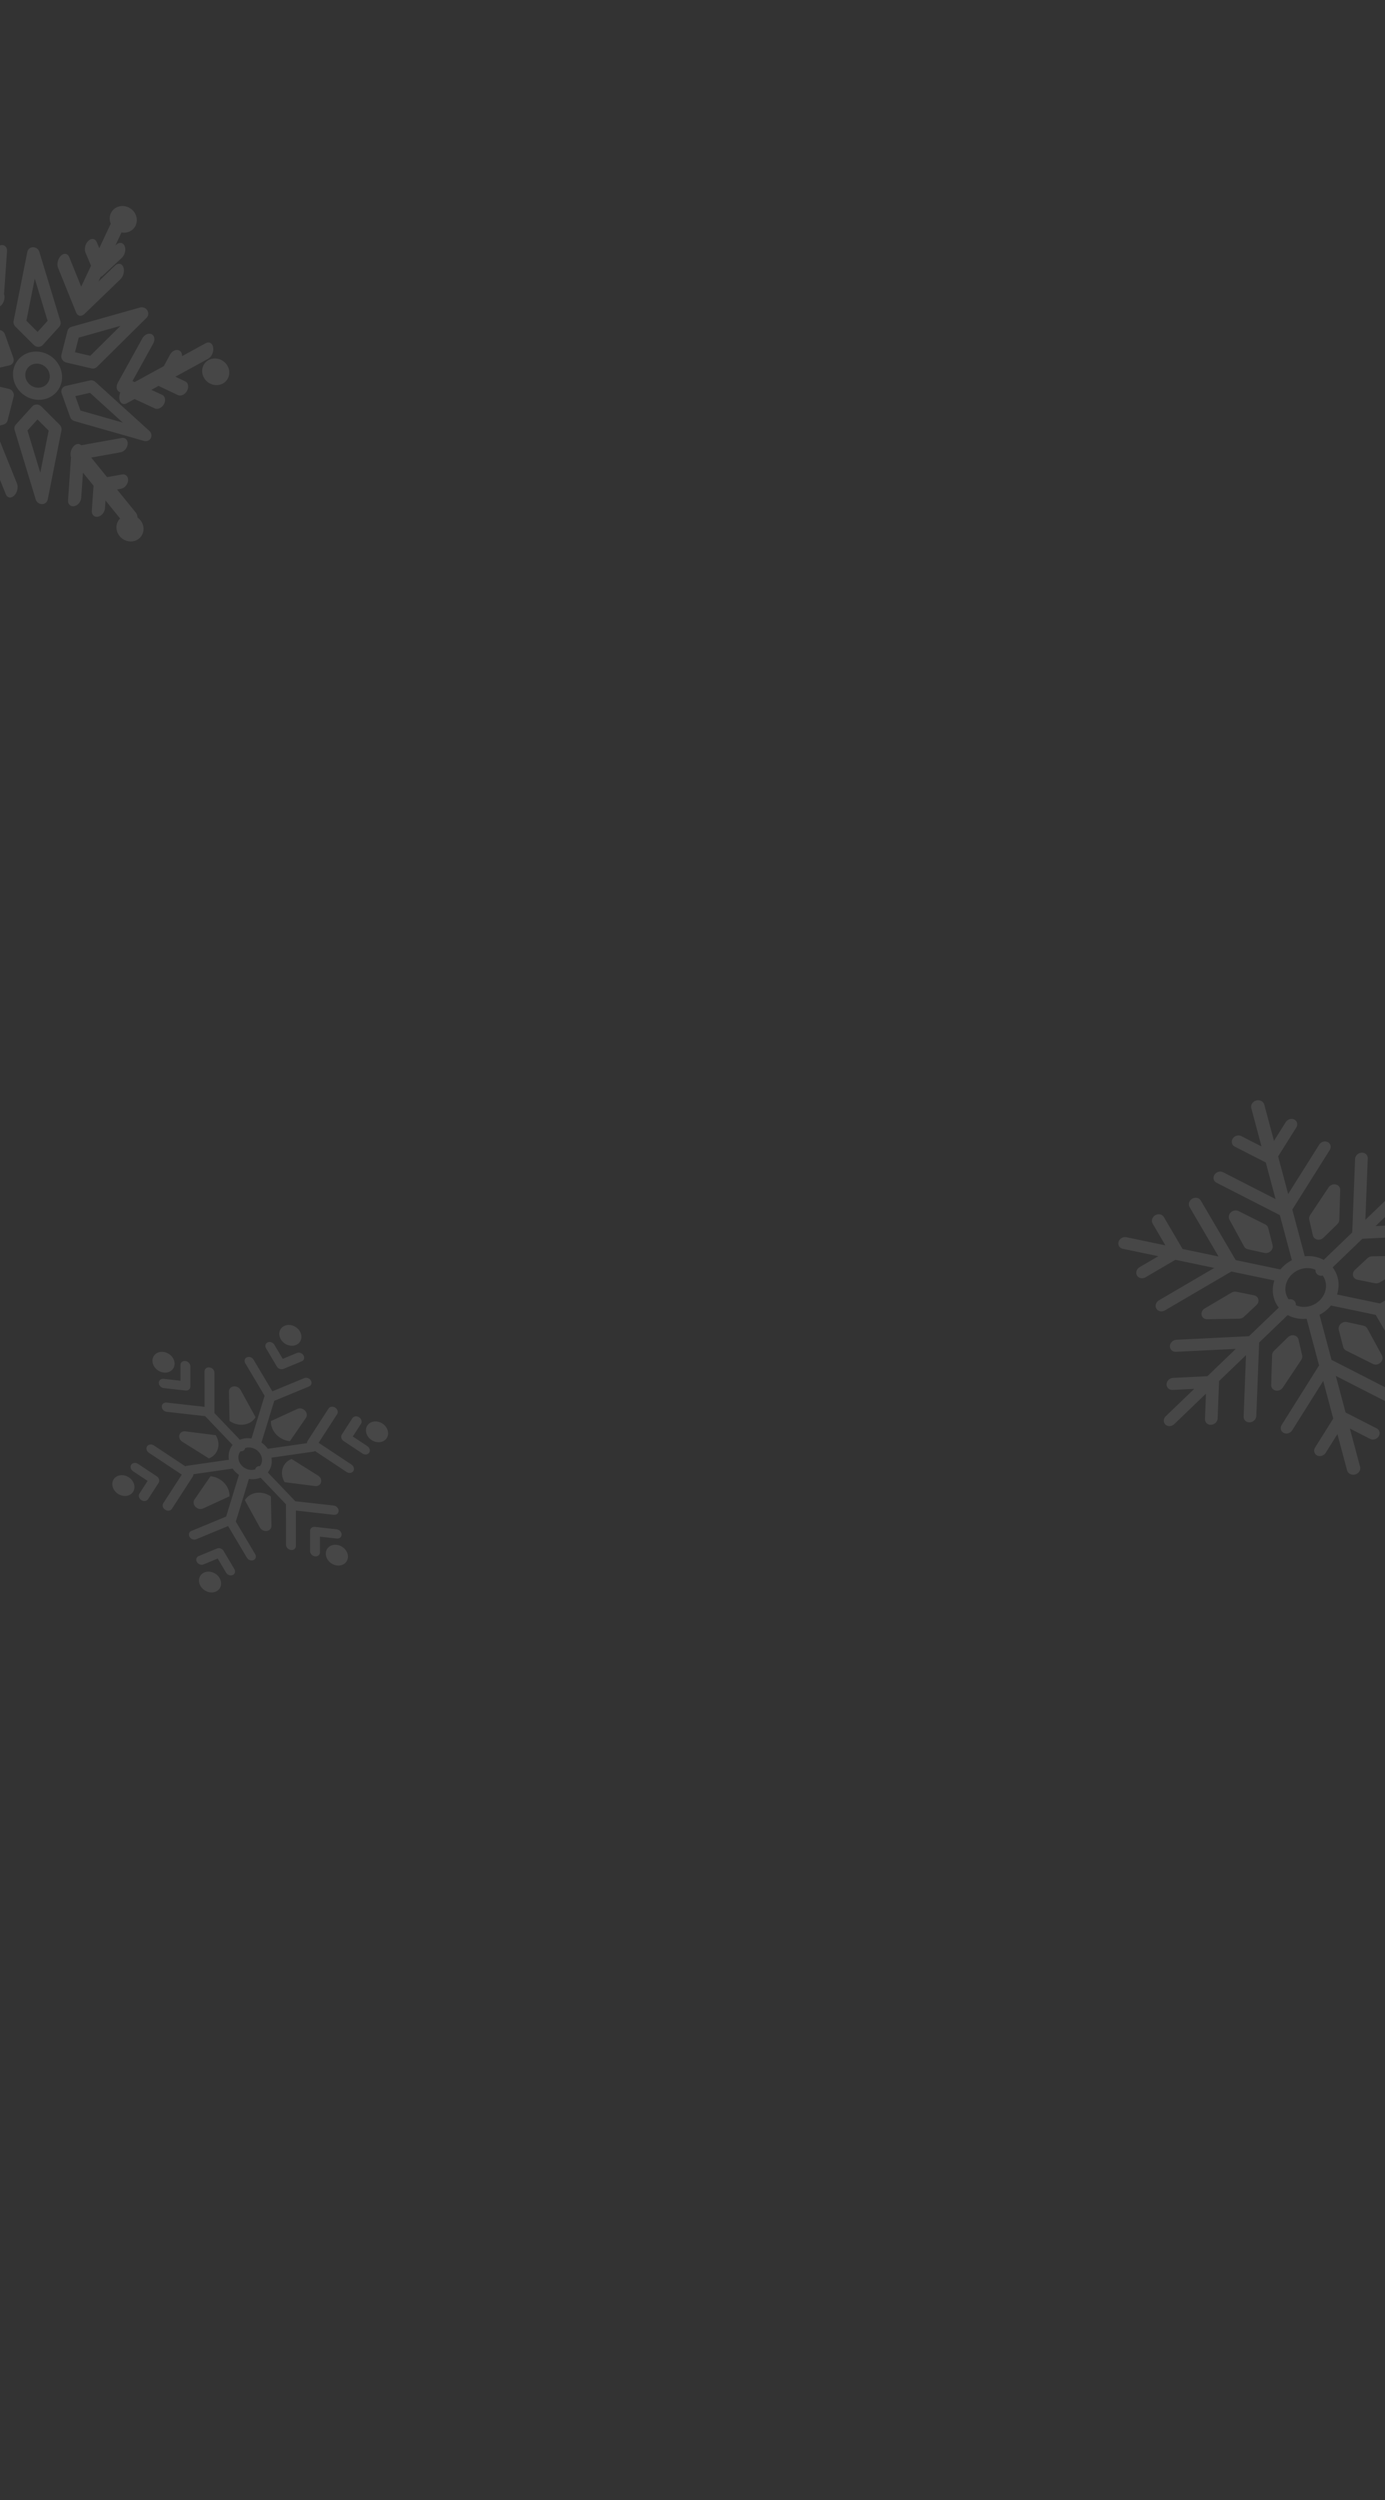 <svg width="296" height="534" viewBox="0 0 296 534" fill="none" xmlns="http://www.w3.org/2000/svg">
<rect x="0" y="0" width="296" height="534" fill="#333333" stroke="none"/>
<g clip-path="url(#clip0_259_2345)">
<g opacity="0.1">
<path d="M44.252 335.708C45.508 335.55 46.819 336.409 47.171 337.624C47.523 338.839 46.786 339.957 45.529 340.117C45.115 340.169 44.696 340.112 44.307 339.967C43.513 339.673 42.846 339.017 42.609 338.202C42.439 337.613 42.516 337.029 42.826 336.558C43.136 336.088 43.643 335.785 44.252 335.708Z" fill="white"/>
<path d="M46.38 330.747C46.868 330.545 47.493 330.773 47.781 331.258L50.094 335.154C50.385 335.644 50.224 336.211 49.734 336.422C49.488 336.528 49.204 336.523 48.947 336.429C48.694 336.337 48.466 336.159 48.322 335.916L46.529 332.896L43.489 334.154C42.996 334.357 42.366 334.124 42.081 333.631C41.797 333.139 41.966 332.574 42.459 332.37L46.38 330.747Z" fill="white"/>
<path d="M69.701 331.321C70.025 330.189 71.319 329.65 72.584 330.12C73.849 330.589 74.615 331.893 74.291 333.025C73.967 334.157 72.674 334.696 71.409 334.226C70.144 333.756 69.377 332.453 69.701 331.321Z" fill="white"/>
<path fill-rule="evenodd" clip-rule="evenodd" d="M52.773 289.906C53.261 289.696 53.892 289.922 54.182 290.409L58.207 297.179L65.037 294.354C65.529 294.151 66.159 294.383 66.442 294.874C66.726 295.364 66.557 295.927 66.065 296.131L58.611 299.212L55.877 308.114C56.416 308.483 56.875 308.941 57.232 309.454L65.611 308.25C65.606 308.077 65.647 307.907 65.743 307.758L70.207 300.861C70.492 300.421 71.137 300.332 71.646 300.662C72.156 300.992 72.337 301.616 72.053 302.056L68.099 308.167L75.12 312.826C75.626 313.161 75.8 313.787 75.508 314.223C75.265 314.586 74.775 314.703 74.326 314.538C74.236 314.505 74.148 314.46 74.064 314.404L67.341 309.943C67.244 309.997 67.134 310.036 67.013 310.053L58.024 311.345C58.131 311.954 58.108 312.579 57.931 313.182C57.784 313.682 57.544 314.124 57.234 314.501L63.109 320.654L71.303 321.576C71.887 321.641 72.367 322.138 72.375 322.684C72.383 323.231 71.916 323.62 71.332 323.554L63.23 322.643L63.236 330.213C63.237 330.758 62.764 331.142 62.18 331.069C62.088 331.057 61.998 331.034 61.912 331.003C61.458 330.835 61.122 330.408 61.121 329.949L61.113 321.405C61.113 321.372 61.115 321.34 61.118 321.309L55.691 315.624C54.942 315.929 54.082 316.03 53.198 315.883L50.459 324.804C50.44 324.866 50.413 324.922 50.383 324.976L54.54 331.966C54.83 332.454 54.669 333.02 54.181 333.23C53.935 333.336 53.651 333.331 53.395 333.238C53.142 333.146 52.915 332.968 52.771 332.727L48.745 325.957L41.915 328.782C41.423 328.984 40.794 328.752 40.511 328.262C40.227 327.772 40.396 327.209 40.888 327.006L48.335 323.925L51.069 315.022C50.53 314.652 50.071 314.194 49.714 313.681L41.338 314.884C41.343 315.058 41.303 315.228 41.206 315.378L36.742 322.275C36.502 322.645 36.008 322.766 35.554 322.599C35.468 322.568 35.384 322.526 35.304 322.474C34.794 322.144 34.612 321.52 34.897 321.08L38.851 314.969L31.829 310.31C31.324 309.974 31.15 309.349 31.442 308.913C31.733 308.477 32.379 308.396 32.885 308.731L39.607 313.192C39.703 313.138 39.813 313.1 39.934 313.083L48.922 311.79C48.815 311.181 48.839 310.556 49.016 309.954C49.162 309.454 49.401 309.011 49.712 308.633L43.838 302.479L35.647 301.559C35.55 301.549 35.455 301.526 35.365 301.493C34.916 301.327 34.582 300.907 34.575 300.452C34.567 299.905 35.034 299.515 35.617 299.581L43.721 300.492L43.714 292.923C43.714 292.378 44.186 291.995 44.77 292.067C45.351 292.139 45.827 292.641 45.828 293.186L45.836 301.73C45.836 301.763 45.835 301.796 45.831 301.828L51.256 307.51C52.004 307.205 52.865 307.104 53.748 307.251L56.489 298.332C56.509 298.269 56.534 298.21 56.566 298.155L52.413 291.17C52.123 290.682 52.284 290.116 52.773 289.906ZM54.128 309.338C53.528 309.12 52.92 309.121 52.398 309.297C52.362 309.48 52.268 309.65 52.113 309.778C51.916 309.942 51.659 310.007 51.401 309.983C51.238 310.185 51.11 310.419 51.032 310.684C50.672 311.914 51.473 313.311 52.819 313.798C53.419 314.016 54.028 314.014 54.551 313.838C54.587 313.655 54.681 313.486 54.835 313.358C55.032 313.194 55.288 313.128 55.546 313.151C55.708 312.949 55.837 312.716 55.914 312.452C56.275 311.221 55.474 309.825 54.128 309.338Z" fill="white"/>
<path d="M67.308 326.128L71.942 326.649C72.528 326.715 73.005 327.21 73.014 327.756C73.022 328.301 72.555 328.69 71.973 328.625L68.379 328.22L68.383 331.578C68.383 332.122 67.911 332.505 67.327 332.432C67.235 332.421 67.146 332.398 67.061 332.367C66.607 332.2 66.272 331.773 66.271 331.314L66.267 326.984C66.266 326.445 66.73 326.063 67.308 326.128Z" fill="white"/>
<path d="M52.334 320.43C53.41 318.654 55.957 318.288 57.892 319.632L58.017 325.876C58.043 327.187 56.193 327.452 55.523 326.233L52.334 320.43Z" fill="white"/>
<path d="M44.986 315.319C47.262 315.5 49.125 317.463 49.052 319.602L43.397 322.203C42.208 322.749 40.855 321.323 41.572 320.281L44.986 315.319Z" fill="white"/>
<path d="M28.049 312.851C28.34 312.416 28.984 312.333 29.49 312.67L33.508 315.335C34.008 315.667 34.184 316.285 33.903 316.72L31.641 320.215C31.401 320.586 30.907 320.707 30.453 320.541C30.368 320.509 30.284 320.467 30.203 320.415C29.695 320.085 29.513 319.462 29.797 319.022L31.55 316.312L28.437 314.247C27.932 313.911 27.758 313.287 28.049 312.851Z" fill="white"/>
<path d="M24.674 315.544C25.588 314.798 27.09 314.983 28.024 315.955C28.476 316.426 28.728 317.011 28.735 317.599C28.742 318.188 28.503 318.711 28.061 319.072C27.618 319.433 27.026 319.589 26.394 319.511C26.183 319.486 25.975 319.435 25.776 319.361C25.378 319.213 25.012 318.974 24.711 318.66C23.778 317.687 23.761 316.289 24.674 315.544Z" fill="white"/>
<path d="M67.975 315.179C69.166 315.926 68.679 317.579 67.317 317.407L60.839 316.588C59.662 314.676 60.333 312.401 62.304 311.624L67.975 315.179Z" fill="white"/>
<path d="M38.975 307.958C37.783 307.21 38.271 305.558 39.632 305.73L46.111 306.549C47.288 308.461 46.616 310.736 44.646 311.513L38.975 307.958Z" fill="white"/>
<path d="M75.31 302.921C75.594 302.481 76.237 302.391 76.746 302.72C77.255 303.05 77.438 303.674 77.153 304.114L75.4 306.824L78.513 308.889C79.018 309.225 79.192 309.85 78.901 310.286C78.658 310.648 78.169 310.765 77.721 310.6C77.631 310.567 77.543 310.522 77.459 310.466L73.442 307.801C72.942 307.469 72.766 306.851 73.048 306.416L75.31 302.921Z" fill="white"/>
<path d="M78.885 304.063C79.798 303.318 81.301 303.503 82.234 304.475C83.169 305.448 83.185 306.846 82.272 307.592C81.659 308.093 80.781 308.174 79.987 307.88C79.598 307.735 79.23 307.501 78.922 307.18C77.989 306.207 77.972 304.808 78.885 304.063Z" fill="white"/>
<path d="M63.554 300.934C64.742 300.388 66.095 301.813 65.378 302.856L61.965 307.817C59.689 307.636 57.824 305.673 57.898 303.534L63.554 300.934Z" fill="white"/>
<path d="M48.934 297.26C48.908 295.949 50.757 295.684 51.427 296.903L54.616 302.707C53.54 304.483 50.993 304.848 49.059 303.504L48.934 297.26Z" fill="white"/>
<path d="M39.623 290.704C40.204 290.776 40.679 291.277 40.68 291.822L40.684 296.152C40.684 296.692 40.22 297.073 39.643 297.008L35.007 296.487C34.91 296.476 34.816 296.453 34.727 296.421C34.278 296.255 33.944 295.835 33.937 295.381C33.929 294.835 34.395 294.445 34.978 294.51L38.572 294.916L38.568 291.559C38.567 291.015 39.04 290.631 39.623 290.704Z" fill="white"/>
<path d="M32.654 290.112C32.978 288.98 34.272 288.441 35.537 288.911C36.803 289.381 37.568 290.684 37.244 291.816C36.92 292.948 35.628 293.487 34.362 293.017C33.097 292.548 32.331 291.244 32.654 290.112Z" fill="white"/>
<path d="M57.216 286.715C57.705 286.504 58.338 286.732 58.629 287.221L60.422 290.24L63.461 288.982C63.954 288.779 64.584 289.012 64.869 289.505C65.154 289.997 64.985 290.563 64.491 290.767L60.571 292.389C60.327 292.49 60.048 292.483 59.795 292.391C59.542 292.299 59.313 292.121 59.169 291.879L56.857 287.984C56.566 287.494 56.727 286.926 57.216 286.715Z" fill="white"/>
<path d="M61.416 283.019C62.026 282.942 62.666 283.099 63.216 283.461C63.767 283.822 64.165 284.346 64.335 284.935C64.687 286.151 63.95 287.269 62.693 287.428C62.279 287.48 61.86 287.422 61.471 287.278C60.677 286.983 60.01 286.328 59.774 285.512C59.422 284.297 60.159 283.179 61.416 283.019Z" fill="white"/>
</g>
<path opacity="0.1" d="M-2.008 93.421C-1.375 92.81 -0.54 92.951 -0.229 93.721L3.629 103.267C3.953 104.068 3.682 105.234 3.023 105.869C2.694 106.188 2.33 106.312 2.008 106.258C1.686 106.203 1.406 105.969 1.244 105.568L-1.311 99.249L-3.408 103.716L-2.232 106.525C-1.907 107.303 -2.181 108.436 -2.846 109.055C-3.51 109.674 -4.313 109.545 -4.638 108.768L-5.176 107.481L-7.522 112.48C-7.554 112.547 -7.593 112.611 -7.636 112.675C-7.092 113.954 -7.521 115.417 -8.722 116.112C-10.064 116.89 -11.858 116.412 -12.729 115.045C-13.601 113.677 -13.218 111.938 -11.876 111.16C-11.275 110.812 -10.584 110.718 -9.925 110.84L-8.604 108.029L-8.811 108.222C-9.143 108.531 -9.51 108.654 -9.834 108.602C-10.158 108.551 -10.44 108.324 -10.602 107.935C-10.928 107.158 -10.654 106.025 -9.989 105.406L-5.949 101.641C-5.79 101.492 -5.622 101.387 -5.456 101.323L-4.991 100.334L-8.527 103.747C-9.186 104.383 -9.983 104.248 -10.307 103.446C-10.631 102.645 -10.359 101.48 -9.7 100.845L-2.008 93.421ZM25.99 93.551C26.767 93.409 27.349 93.981 27.291 94.825C27.233 95.669 26.555 96.466 25.778 96.605L19.492 97.735L22.883 101.916L26.078 101.341C26.853 101.199 27.437 101.773 27.378 102.618C27.319 103.463 26.642 104.261 25.866 104.4L25.02 104.553L29.064 109.539C29.272 109.795 29.378 110.15 29.389 110.535C30.123 111.059 30.625 111.889 30.675 112.824C30.758 114.397 29.53 115.664 27.932 115.654C26.333 115.644 24.971 114.36 24.888 112.787C24.845 111.981 25.147 111.257 25.666 110.742L22.547 106.895L22.431 108.584C22.372 109.429 21.695 110.226 20.919 110.366C20.793 110.389 20.672 110.393 20.558 110.38C19.971 110.313 19.57 109.797 19.619 109.09L19.976 103.951C19.98 103.885 19.988 103.82 20 103.755L17.73 100.954L17.355 106.34C17.297 107.183 16.62 107.981 15.844 108.121C15.717 108.144 15.595 108.148 15.481 108.135C14.894 108.068 14.494 107.553 14.543 106.847L15.179 97.673C14.963 97.051 15.091 96.196 15.538 95.555C16.07 94.793 16.859 94.609 17.351 95.105L25.99 93.551ZM7.845 86.394C8.21 86.397 8.565 86.548 8.829 86.811L12.755 90.733C13.078 91.056 13.222 91.509 13.137 91.936L10.195 106.701C10.08 107.28 9.573 107.685 8.966 107.681C8.728 107.678 8.499 107.614 8.298 107.502C7.986 107.328 7.74 107.038 7.633 106.685L3.133 91.874C3.003 91.446 3.099 90.995 3.389 90.676L6.904 86.799C7.14 86.539 7.48 86.392 7.845 86.394ZM5.871 91.952L8.613 100.976L10.405 91.979L8.013 89.59L5.871 91.952ZM-4.685 82.122C-4.378 81.819 -3.926 81.698 -3.485 81.801L1.873 83.052C2.232 83.135 2.549 83.359 2.748 83.672C2.947 83.983 3.01 84.355 2.923 84.697L1.618 89.807C1.511 90.227 1.19 90.553 0.767 90.673L-13.894 94.808C-14.243 94.906 -14.615 94.853 -14.927 94.679C-15.128 94.566 -15.305 94.405 -15.435 94.201C-15.766 93.682 -15.706 93.028 -15.29 92.617L-4.685 82.122ZM19.189 81.262C19.612 81.165 20.069 81.289 20.401 81.592L31.921 92.038C32.372 92.447 32.498 93.091 32.227 93.598C31.955 94.104 31.354 94.344 30.773 94.179L15.92 89.944C15.816 89.914 15.717 89.873 15.624 89.821C15.334 89.659 15.105 89.397 14.992 89.082L13.183 84.04C13.061 83.702 13.085 83.338 13.248 83.033C13.412 82.728 13.7 82.511 14.045 82.433L19.189 81.262ZM-9.708 90.885L-0.776 88.365L0.019 85.252L-3.246 84.49L-9.708 90.885ZM16.098 84.619L17.2 87.69L26.249 90.27L19.231 83.906L16.098 84.619ZM-18.998 74.157C-18.558 73.36 -17.678 72.955 -17.033 73.256L-12.719 75.254L-11.03 74.331C-10.306 73.936 -9.606 74.361 -9.466 75.281C-9.396 75.74 -9.479 76.235 -9.67 76.666L-9.505 76.743C-9.195 76.886 -8.982 77.176 -8.912 77.548C-8.843 77.92 -8.923 78.343 -9.135 78.725L-14.378 88.212C-14.746 88.879 -15.424 89.27 -16.013 89.204C-16.127 89.191 -16.238 89.162 -16.343 89.113C-16.988 88.815 -17.153 87.926 -16.713 87.13L-12.267 79.086L-12.73 78.871L-18.967 82.281L-20.293 84.725C-20.659 85.401 -21.332 85.796 -21.918 85.728C-22.032 85.715 -22.143 85.684 -22.247 85.635C-22.683 85.428 -22.898 84.947 -22.855 84.407L-27.96 87.2C-28.197 87.329 -28.431 87.371 -28.644 87.337C-29.082 87.266 -29.431 86.871 -29.525 86.251C-29.665 85.331 -29.19 84.263 -28.466 83.866L-21.44 80.022L-23.561 79.017C-24.203 78.714 -24.368 77.814 -23.931 77.008C-23.494 76.201 -22.617 75.79 -21.977 76.099L-18.075 77.947C-18.003 77.981 -17.937 78.024 -17.876 78.073L-16.306 77.215L-18.628 76.14C-19.273 75.841 -19.439 74.954 -18.998 74.157ZM30.421 72.274C30.861 71.477 31.742 71.072 32.386 71.373C33.031 71.671 33.196 72.559 32.756 73.355L28.311 81.4L28.773 81.614L35.012 78.202L36.337 75.76C36.774 74.954 37.649 74.543 38.291 74.85C38.726 75.057 38.941 75.537 38.898 76.077L44.004 73.285C44.729 72.891 45.428 73.315 45.568 74.235C45.708 75.155 45.234 76.223 44.51 76.619L37.481 80.462L39.605 81.469C40.247 81.773 40.412 82.672 39.975 83.478C39.608 84.153 38.935 84.549 38.35 84.481C38.236 84.468 38.126 84.437 38.022 84.388L34.119 82.539C34.045 82.504 33.979 82.46 33.918 82.41L32.348 83.269L34.671 84.346C35.316 84.644 35.483 85.532 35.042 86.329C34.673 86.996 33.996 87.387 33.407 87.321C33.293 87.308 33.182 87.279 33.077 87.23L28.761 85.231L27.075 86.154C26.838 86.283 26.604 86.326 26.391 86.291C25.952 86.22 25.604 85.825 25.51 85.205C25.44 84.746 25.523 84.251 25.713 83.82L25.548 83.744C25.238 83.601 25.026 83.311 24.956 82.939C24.887 82.567 24.966 82.143 25.178 81.761L30.421 72.274ZM7.75 75.085C10.639 75.105 13.112 77.432 13.262 80.275C13.411 83.12 11.183 85.42 8.294 85.401C7.361 85.395 6.453 85.152 5.644 84.7C5.238 84.474 4.856 84.194 4.509 83.867C3.468 82.887 2.855 81.588 2.782 80.211C2.632 77.367 4.861 75.067 7.75 75.085ZM-29.825 78.295C-28.204 78.506 -26.993 79.924 -27.12 81.461C-27.248 82.998 -28.666 84.074 -30.287 83.862C-31.908 83.651 -33.119 82.233 -32.991 80.696C-32.864 79.159 -31.446 78.084 -29.825 78.295ZM7.886 77.668C6.444 77.659 5.332 78.807 5.406 80.227L5.433 80.482C5.523 81.074 5.814 81.623 6.269 82.052C6.788 82.541 7.459 82.813 8.157 82.817C9.599 82.826 10.712 81.678 10.638 80.259C10.587 79.306 10.014 78.469 9.208 78.019C8.812 77.799 8.36 77.671 7.886 77.668ZM43.52 77.972C44.248 76.615 45.992 76.159 47.418 76.954C48.844 77.749 49.41 79.495 48.683 80.853C47.955 82.21 46.211 82.665 44.785 81.87C43.359 81.075 42.793 79.329 43.52 77.972ZM-16.183 66.888C-15.911 66.381 -15.31 66.142 -14.729 66.308L0.124 70.541C0.554 70.663 0.902 70.988 1.051 71.403L2.861 76.445C2.983 76.783 2.958 77.148 2.795 77.452C2.632 77.756 2.344 77.974 1.999 78.053L-3.146 79.224C-3.466 79.297 -3.807 79.243 -4.098 79.081C-4.19 79.029 -4.278 78.967 -4.358 78.894L-15.877 68.447C-16.328 68.038 -16.454 67.394 -16.183 66.888ZM29.938 65.678C30.512 65.515 31.148 65.765 31.48 66.285C31.81 66.803 31.75 67.457 31.335 67.868L20.729 78.364C20.422 78.668 19.971 78.788 19.529 78.686L14.171 77.434C14.042 77.404 13.918 77.356 13.804 77.292C13.599 77.178 13.423 77.013 13.296 76.813C13.097 76.502 13.035 76.13 13.122 75.788L14.426 70.679C14.533 70.258 14.853 69.932 15.277 69.812L29.938 65.678ZM-3.188 76.58L-0.054 75.866L-1.156 72.795L-10.205 70.215L-3.188 76.58ZM16.82 72.12L16.025 75.233L19.291 75.995L25.753 69.6L16.82 72.12ZM7.077 52.806C7.684 52.809 8.235 53.219 8.411 53.8L12.91 68.611C13.04 69.039 12.945 69.491 12.655 69.811L9.14 73.687C8.904 73.947 8.563 74.093 8.198 74.091C7.964 74.089 7.734 74.027 7.529 73.913C7.415 73.849 7.309 73.77 7.214 73.676L3.288 69.754C2.965 69.431 2.821 68.978 2.906 68.552L5.848 53.784C5.963 53.206 6.47 52.802 7.077 52.806ZM5.639 68.507L8.03 70.896L10.172 68.533L7.431 59.51L5.639 68.507ZM24.765 44.373C26.107 43.595 27.902 44.073 28.773 45.44C29.645 46.808 29.262 48.547 27.92 49.325C27.318 49.674 26.626 49.768 25.967 49.645L24.648 52.454L24.854 52.264C25.517 51.644 26.32 51.772 26.645 52.55C26.971 53.327 26.697 54.459 26.032 55.078L21.992 58.845C21.836 58.99 21.668 59.096 21.498 59.161L21.037 60.144L24.571 56.737C25.23 56.102 26.027 56.236 26.351 57.037C26.675 57.838 26.403 59.003 25.744 59.638L18.051 67.058C17.721 67.376 17.357 67.5 17.035 67.446C16.713 67.392 16.433 67.158 16.271 66.758L12.413 57.217C12.089 56.416 12.361 55.251 13.02 54.616C13.678 53.98 14.476 54.115 14.799 54.916L17.354 61.233L19.45 56.767L18.275 53.96C17.95 53.182 18.224 52.049 18.889 51.431C19.553 50.811 20.356 50.94 20.681 51.718L21.219 53.003L23.566 48.005C23.598 47.938 23.636 47.874 23.679 47.81C23.135 46.531 23.565 45.068 24.765 44.373ZM-14.624 47.067C-14.362 45.548 -12.854 44.593 -11.256 44.934C-9.658 45.274 -8.574 46.782 -8.836 48.301C-8.936 48.88 -9.218 49.376 -9.616 49.751L-6.504 53.59L-6.387 51.902C-6.328 51.057 -5.651 50.26 -4.875 50.12C-4.1 49.977 -3.517 50.551 -3.575 51.396L-3.931 56.534C-3.935 56.6 -3.945 56.666 -3.957 56.73L-1.687 59.531L-1.312 54.145C-1.253 53.302 -0.576 52.505 0.2 52.365C0.977 52.222 1.56 52.796 1.501 53.64L0.863 62.814C1.079 63.436 0.953 64.289 0.506 64.931C0.132 65.466 -0.369 65.717 -0.805 65.646C-0.99 65.617 -1.162 65.528 -1.309 65.38L-9.946 66.934C-10.072 66.957 -10.194 66.961 -10.308 66.948C-10.895 66.882 -11.296 66.367 -11.247 65.66C-11.188 64.816 -10.511 64.019 -9.734 63.88L-3.45 62.749L-6.84 58.568L-10.034 59.145C-10.161 59.168 -10.282 59.171 -10.396 59.158C-10.983 59.091 -11.383 58.576 -11.334 57.868C-11.276 57.023 -10.599 56.224 -9.822 56.085L-8.978 55.932L-13.021 50.947C-13.23 50.689 -13.338 50.329 -13.347 49.94C-14.28 49.295 -14.817 48.185 -14.624 47.067Z" fill="white"/>
<path opacity="0.1" d="M268.476 235.057C269.242 234.846 270.015 235.24 270.201 235.938L272.269 243.681L274.792 239.671C275.181 239.051 276.002 238.806 276.623 239.125C277.245 239.442 277.433 240.202 277.044 240.821L273.156 247.004L275.302 255.037L281.938 244.487C282.326 243.869 283.146 243.626 283.767 243.944C284.388 244.261 284.576 245.019 284.188 245.636L276.188 258.355L278.854 268.332C280.314 268.177 281.719 268.465 282.897 269.104L288.997 263.244L289.607 247.549C289.635 246.839 290.263 246.232 291.011 246.197C291.758 246.16 292.342 246.707 292.314 247.418L291.805 260.546L297.567 255.009C297.565 254.97 297.566 254.931 297.567 254.891L297.873 247.022C297.9 246.313 298.526 245.706 299.274 245.672C300.021 245.636 300.604 246.181 300.576 246.89L300.364 252.323L307.146 245.808C307.684 245.291 308.526 245.253 309.025 245.72C309.526 246.188 309.495 246.986 308.958 247.502L302.871 253.349L307.485 253.124C308.231 253.087 308.814 253.632 308.786 254.341C308.763 254.935 308.32 255.456 307.737 255.631C307.624 255.665 307.506 255.686 307.385 255.692L300.059 256.05L293.982 261.889L306.771 261.263C307.518 261.227 308.102 261.773 308.074 262.483C308.051 263.077 307.606 263.6 307.023 263.775C306.91 263.809 306.792 263.83 306.671 263.836L291.166 264.594L284.806 270.705C285.312 271.349 285.692 272.105 285.902 272.953C286.197 274.14 286.122 275.357 285.751 276.493L294.936 278.415L309.14 270.105C309.799 269.717 310.62 269.888 310.97 270.485C311.319 271.081 311.067 271.878 310.406 272.264L298.588 279.179L306.893 280.917L313.276 277.182C313.937 276.795 314.757 276.965 315.106 277.562C315.456 278.158 315.204 278.956 314.543 279.342L310.546 281.68L318.16 283.274C318.862 283.421 319.256 284.092 319.041 284.773C318.897 285.23 318.515 285.575 318.067 285.709C317.847 285.774 317.612 285.788 317.381 285.74L309.029 283.992L311.765 288.658C312.115 289.254 311.862 290.051 311.201 290.438C311.094 290.501 310.982 290.549 310.869 290.583C310.287 290.758 309.664 290.558 309.371 290.058L305.381 283.253C305.376 283.244 305.372 283.234 305.367 283.225L297.673 281.616L303.867 292.182C304.217 292.779 303.965 293.576 303.305 293.962C303.197 294.025 303.085 294.073 302.972 294.107C302.389 294.282 301.767 294.082 301.475 293.583L294.01 280.85L284.451 278.85C283.796 279.652 282.966 280.335 282.003 280.835L284.574 290.46L298.125 297.387C298.746 297.705 298.935 298.462 298.547 299.08C298.353 299.389 298.05 299.604 297.72 299.703C297.389 299.801 297.029 299.782 296.719 299.624L285.489 293.883L287.576 301.698L294.229 305.097C294.851 305.415 295.04 306.174 294.65 306.794C294.262 307.413 293.441 307.658 292.819 307.339L288.492 305.128L290.675 313.296C290.861 313.994 290.391 314.731 289.625 314.943C288.859 315.154 288.086 314.761 287.899 314.063L285.83 306.319L283.31 310.331C283.115 310.64 282.813 310.856 282.481 310.955C282.15 311.053 281.79 311.035 281.479 310.876C280.856 310.558 280.667 309.798 281.057 309.179L284.942 302.997L282.797 294.962L276.162 305.513C275.774 306.131 274.955 306.374 274.334 306.056C273.713 305.739 273.524 304.981 273.912 304.364L281.911 291.644L279.246 281.669C277.785 281.823 276.38 281.534 275.201 280.894L269.103 286.754L268.494 302.451C268.471 303.046 268.026 303.568 267.443 303.743C267.33 303.777 267.211 303.797 267.09 303.803C266.342 303.84 265.758 303.294 265.786 302.584L266.295 289.452L260.532 294.988C260.535 295.028 260.536 295.069 260.534 295.11L260.229 302.978C260.205 303.572 259.761 304.093 259.179 304.268C259.066 304.302 258.948 304.324 258.827 304.33C258.081 304.366 257.498 303.82 257.525 303.111L257.735 297.675L250.954 304.192C250.777 304.362 250.567 304.481 250.348 304.546C249.9 304.68 249.41 304.594 249.075 304.281C248.575 303.813 248.605 303.016 249.143 302.5L255.228 296.651L250.616 296.878C249.87 296.914 249.287 296.368 249.314 295.659C249.342 294.95 249.969 294.342 250.716 294.308L258.04 293.949L264.117 288.11L251.33 288.737C250.583 288.774 249.999 288.228 250.026 287.517C250.053 286.807 250.682 286.2 251.43 286.165L266.933 285.405L273.293 279.294C272.787 278.65 272.407 277.895 272.197 277.048C271.903 275.86 271.978 274.642 272.35 273.506L263.164 271.585L248.961 279.895C248.854 279.959 248.742 280.007 248.629 280.041C248.046 280.216 247.424 280.016 247.131 279.516C246.781 278.92 247.033 278.122 247.694 277.736L259.513 270.821L251.206 269.083L244.824 272.818C244.717 272.882 244.605 272.929 244.492 272.963C243.91 273.139 243.287 272.938 242.994 272.438C242.644 271.842 242.897 271.044 243.558 270.658L247.554 268.319L239.939 266.726C239.238 266.579 238.844 265.909 239.059 265.228C239.273 264.547 240.017 264.113 240.719 264.26L249.07 266.007L246.336 261.342C245.986 260.746 246.238 259.949 246.898 259.562C247.558 259.174 248.379 259.345 248.729 259.942L252.72 266.748C252.725 266.756 252.728 266.765 252.732 266.773L260.427 268.383L254.233 257.818C253.884 257.222 254.136 256.424 254.797 256.038C255.456 255.651 256.276 255.821 256.626 256.418L264.09 269.149L273.648 271.149C274.304 270.348 275.133 269.664 276.096 269.165L273.525 259.54L259.975 252.614C259.353 252.297 259.165 251.538 259.554 250.921C259.941 250.303 260.76 250.059 261.382 250.377L272.61 256.116L270.523 248.302L263.872 244.903C263.25 244.585 263.061 243.826 263.45 243.207C263.839 242.588 264.66 242.344 265.281 242.662L269.606 244.872L267.426 236.704C267.239 236.006 267.709 235.269 268.476 235.057ZM275.245 285.637C275.602 285.288 276.113 285.133 276.582 285.232C277.051 285.33 277.405 285.667 277.509 286.113L278.292 289.478C278.37 289.813 278.298 290.175 278.093 290.482L274.167 296.369C273.969 296.666 273.67 296.879 273.34 296.978C273.108 297.048 272.86 297.061 272.622 297.009C272.044 296.883 271.659 296.4 271.676 295.825L271.868 289.453C271.879 289.111 272.033 288.774 272.295 288.518L275.245 285.637ZM286.527 282.775C286.889 282.429 287.402 282.279 287.87 282.382L291.41 283.164C291.762 283.241 292.053 283.455 292.216 283.754L295.349 289.501C295.618 289.994 295.493 290.625 295.044 291.049C294.866 291.218 294.655 291.337 294.432 291.404C294.091 291.506 293.724 291.486 293.411 291.33L287.678 288.464C287.37 288.311 287.15 288.041 287.066 287.715L286.127 284.052C286.014 283.609 286.166 283.121 286.527 282.775ZM263.22 276.086C263.527 275.904 263.891 275.838 264.228 275.907L268.014 276.671C268.472 276.764 268.821 277.088 268.928 277.52C269.034 277.951 268.881 278.423 268.527 278.754L265.856 281.257C265.687 281.416 265.482 281.532 265.263 281.597C265.139 281.634 265.01 281.655 264.881 281.657L258.016 281.783C257.426 281.794 256.933 281.433 256.806 280.899C256.679 280.365 256.949 279.786 257.468 279.479L263.22 276.086ZM281.146 271.218C280.241 270.815 279.156 270.728 278.071 271.052C275.737 271.75 274.277 274.089 274.816 276.265C274.935 276.741 275.139 277.171 275.41 277.545C275.836 277.443 276.289 277.535 276.604 277.831C276.875 278.083 276.988 278.432 276.952 278.781C277.858 279.185 278.944 279.272 280.029 278.948C282.364 278.25 283.823 275.912 283.283 273.735C283.165 273.258 282.96 272.828 282.688 272.454C282.262 272.555 281.812 272.465 281.496 272.17C281.225 271.917 281.11 271.568 281.146 271.218ZM300.085 268.218C300.675 268.207 301.168 268.567 301.295 269.102C301.422 269.637 301.151 270.216 300.632 270.522L294.881 273.916C294.775 273.978 294.663 274.027 294.548 274.061C294.327 274.127 294.093 274.139 293.872 274.094L290.086 273.33C289.628 273.237 289.278 272.912 289.172 272.481C289.066 272.05 289.219 271.577 289.572 271.246L292.244 268.744C292.51 268.495 292.862 268.351 293.22 268.344L300.085 268.218ZM263.056 258.951C263.506 258.526 264.171 258.413 264.688 258.671L270.422 261.537C270.73 261.691 270.951 261.959 271.034 262.285L271.974 265.948C272.087 266.391 271.934 266.88 271.572 267.226C271.395 267.397 271.179 267.519 270.951 267.587C270.716 267.658 270.467 267.671 270.229 267.619L266.69 266.837C266.339 266.759 266.048 266.545 265.885 266.246L262.751 260.501C262.482 260.008 262.606 259.375 263.056 258.951ZM283.933 253.632C284.269 253.127 284.9 252.865 285.479 252.992C286.056 253.118 286.442 253.601 286.425 254.176L286.231 260.548C286.221 260.89 286.068 261.227 285.806 261.483L282.855 264.364C282.676 264.539 282.457 264.665 282.225 264.735C281.995 264.804 281.751 264.818 281.518 264.769C281.049 264.67 280.694 264.334 280.591 263.888L279.809 260.522C279.731 260.188 279.803 259.826 280.008 259.519L283.933 253.632Z" fill="white"/>
</g>
<defs>
<clipPath id="clip0_259_2345">
<rect width="296" height="534" fill="white"/>
</clipPath>
</defs>
</svg>
